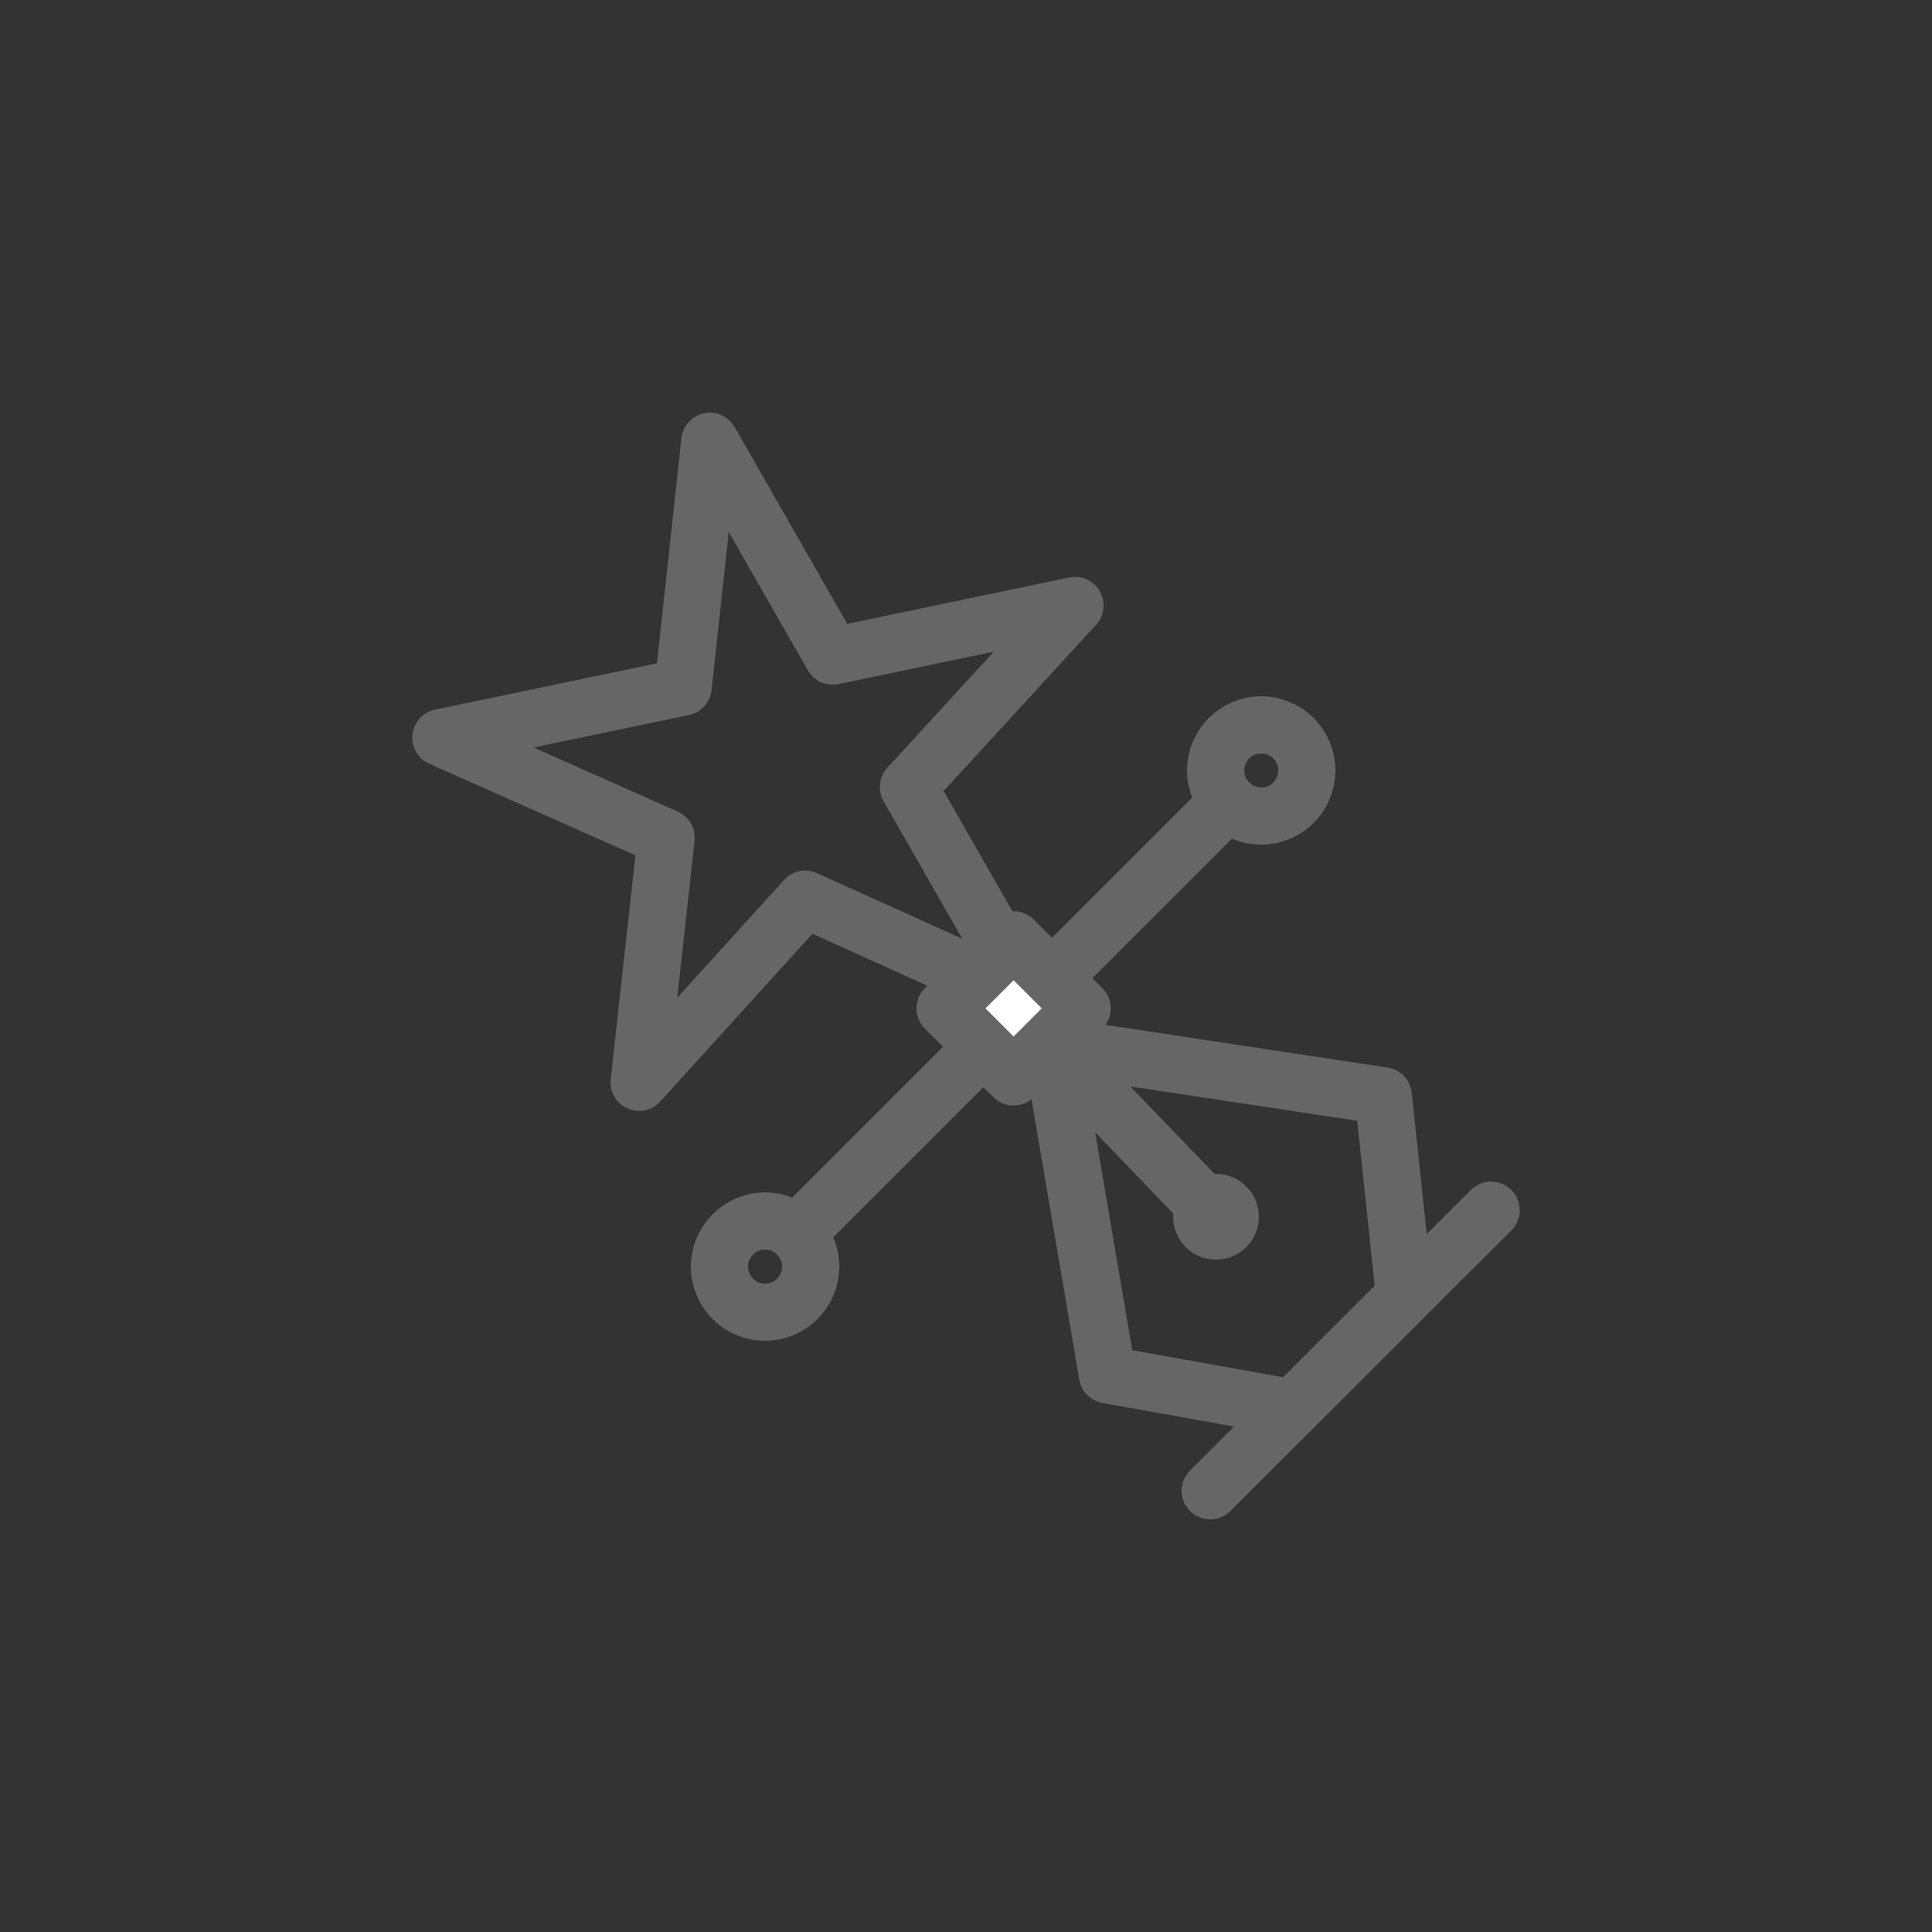 <?xml version="1.0" encoding="utf-8"?>
<!-- Generator: Adobe Illustrator 18.1.1, SVG Export Plug-In . SVG Version: 6.00 Build 0)  -->
<svg version="1.1" id="Layer_1" xmlns="http://www.w3.org/2000/svg" xmlns:xlink="http://www.w3.org/1999/xlink" x="0px" y="0px"
	 viewBox="0 0 500 500" enable-background="new 0 0 500 500" xml:space="preserve">
<rect x="0" y="0" width="500" height="500" fill="#333333" stroke="none"/>
<g>
	
		<polygon fill="none" stroke="#666666" stroke-width="14.797" stroke-linecap="round" stroke-linejoin="round" stroke-miterlimit="10" points="
		183.7,114.2 215.5,169.8 278.2,156.7 235.1,203.7 266.8,259.1 208.4,232.7 165.4,280.1 172.4,216.8 114.1,190.9 176.8,177.8 	"/>
	<g>
		<g>
			
				<polygon fill="none" stroke="#666666" stroke-width="14.797" stroke-linecap="round" stroke-linejoin="round" stroke-miterlimit="10" points="
				272.1,270.6 286.6,355.8 334.6,364.4 363.5,335.5 358,283.6 			"/>
			<g>
				<g>
					
						<line fill="none" stroke="#666666" stroke-width="14.797" stroke-linecap="round" stroke-linejoin="round" x1="315.1" y1="315.3" x2="272.1" y2="270.6"/>
					<g>
						<circle fill="#666666" cx="314.7" cy="314.9" r="11.1"/>
					</g>
				</g>
			</g>
		</g>
		
			<line fill="none" stroke="#666666" stroke-width="14.797" stroke-linecap="round" stroke-linejoin="round" stroke-miterlimit="10" x1="313.2" y1="385.8" x2="385.9" y2="313.2"/>
		
			<circle fill="none" stroke="#666666" stroke-width="14.797" stroke-linecap="round" stroke-linejoin="round" stroke-miterlimit="10" cx="326.4" cy="199.4" r="11.8"/>
		
			<circle fill="none" stroke="#666666" stroke-width="14.797" stroke-linecap="round" stroke-linejoin="round" stroke-miterlimit="10" cx="198" cy="327.8" r="11.8"/>
		
			<rect x="249.8" y="248.4" transform="matrix(0.707 -0.707 0.707 0.707 -107.652 261.962)" fill="#FFFFFF" stroke="#666666" stroke-width="14.797" stroke-linecap="round" stroke-linejoin="round" stroke-miterlimit="10" width="25.1" height="25.1"/>
		
			<line fill="none" stroke="#666666" stroke-width="14.797" stroke-linecap="round" stroke-linejoin="round" stroke-miterlimit="10" x1="206.3" y1="319.1" x2="252.5" y2="272.9"/>
		
			<line fill="none" stroke="#666666" stroke-width="14.797" stroke-linecap="round" stroke-linejoin="round" stroke-miterlimit="10" x1="272.3" y1="253.1" x2="316.3" y2="209.1"/>
	</g>
</g>
</svg>
